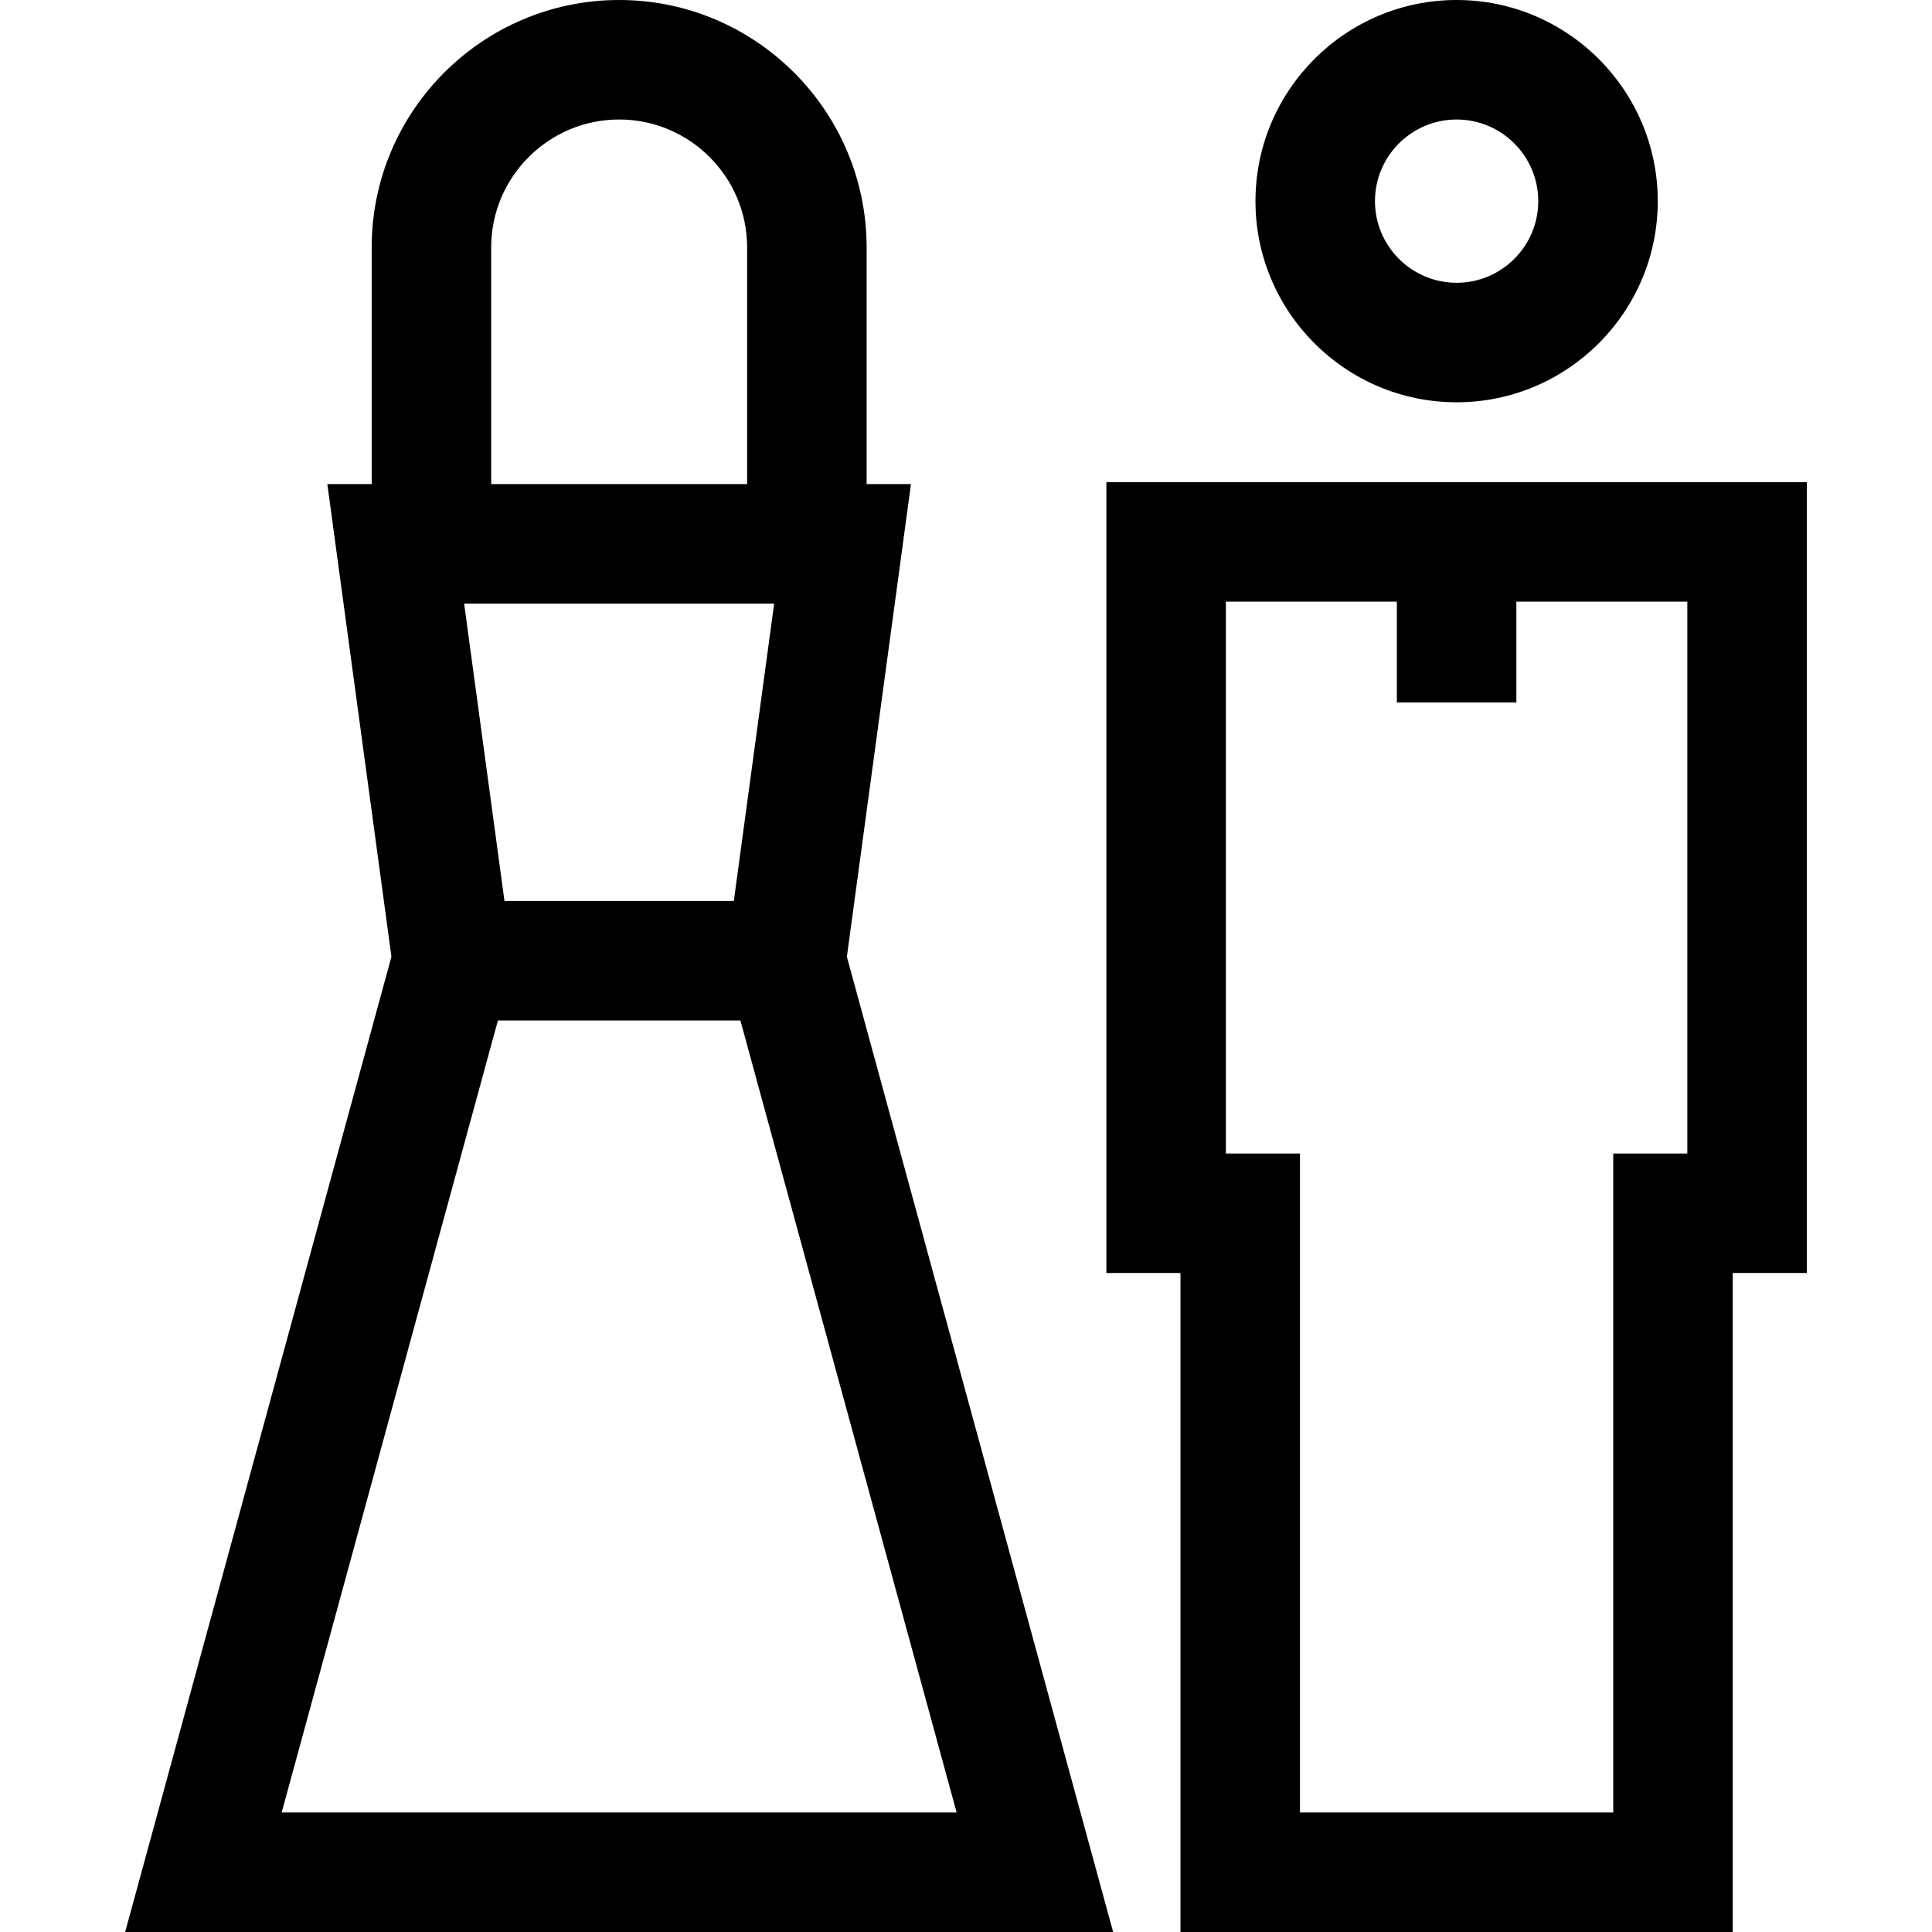 <?xml version="1.0" encoding="iso-8859-1"?>
<!-- Generator: Adobe Illustrator 19.0.0, SVG Export Plug-In . SVG Version: 6.00 Build 0)  -->
<svg version="1.1" id="Layer_1" xmlns="http://www.w3.org/2000/svg" xmlns:xlink="http://www.w3.org/1999/xlink" x="0px" y="0px"
	 viewBox="0 0 485 485" style="enable-background:new 0 0 485 485;" xml:space="preserve">
<g>
	<path d="M277.743,121.03v198.543h18.598V485h138.641V319.573h18.599V121.03H277.743z M423.58,289.573h-18.599V455h-78.641V289.573
		h-18.598V151.03h42.918v25.312h30V151.03h42.919V289.573z"/>
	<path d="M365.661,100.989c27.843,0,50.494-22.652,50.494-50.494S393.504,0,365.661,0s-50.494,22.652-50.494,50.494
		S337.818,100.989,365.661,100.989z M365.661,30c11.301,0,20.494,9.194,20.494,20.494s-9.193,20.494-20.494,20.494
		s-20.494-9.194-20.494-20.494S354.36,30,365.661,30z"/>
	<path d="M228.686,121.521h-11.132V62.125C217.554,27.869,189.685,0,155.429,0S93.304,27.869,93.304,62.125v59.396H82.171
		l16.092,118.65L31.42,485h248.017l-66.842-244.829L228.686,121.521z M126.64,226.179l-10.126-74.658h77.827l-10.124,74.658H126.64z
		 M123.304,62.125c0-17.714,14.411-32.125,32.125-32.125s32.125,14.411,32.125,32.125v59.396h-64.25V62.125z M240.147,455H70.709
		l54.282-198.821h60.876L240.147,455z"/>
</g>
<g>
</g>
<g>
</g>
<g>
</g>
<g>
</g>
<g>
</g>
<g>
</g>
<g>
</g>
<g>
</g>
<g>
</g>
<g>
</g>
<g>
</g>
<g>
</g>
<g>
</g>
<g>
</g>
<g>
</g>
</svg>
